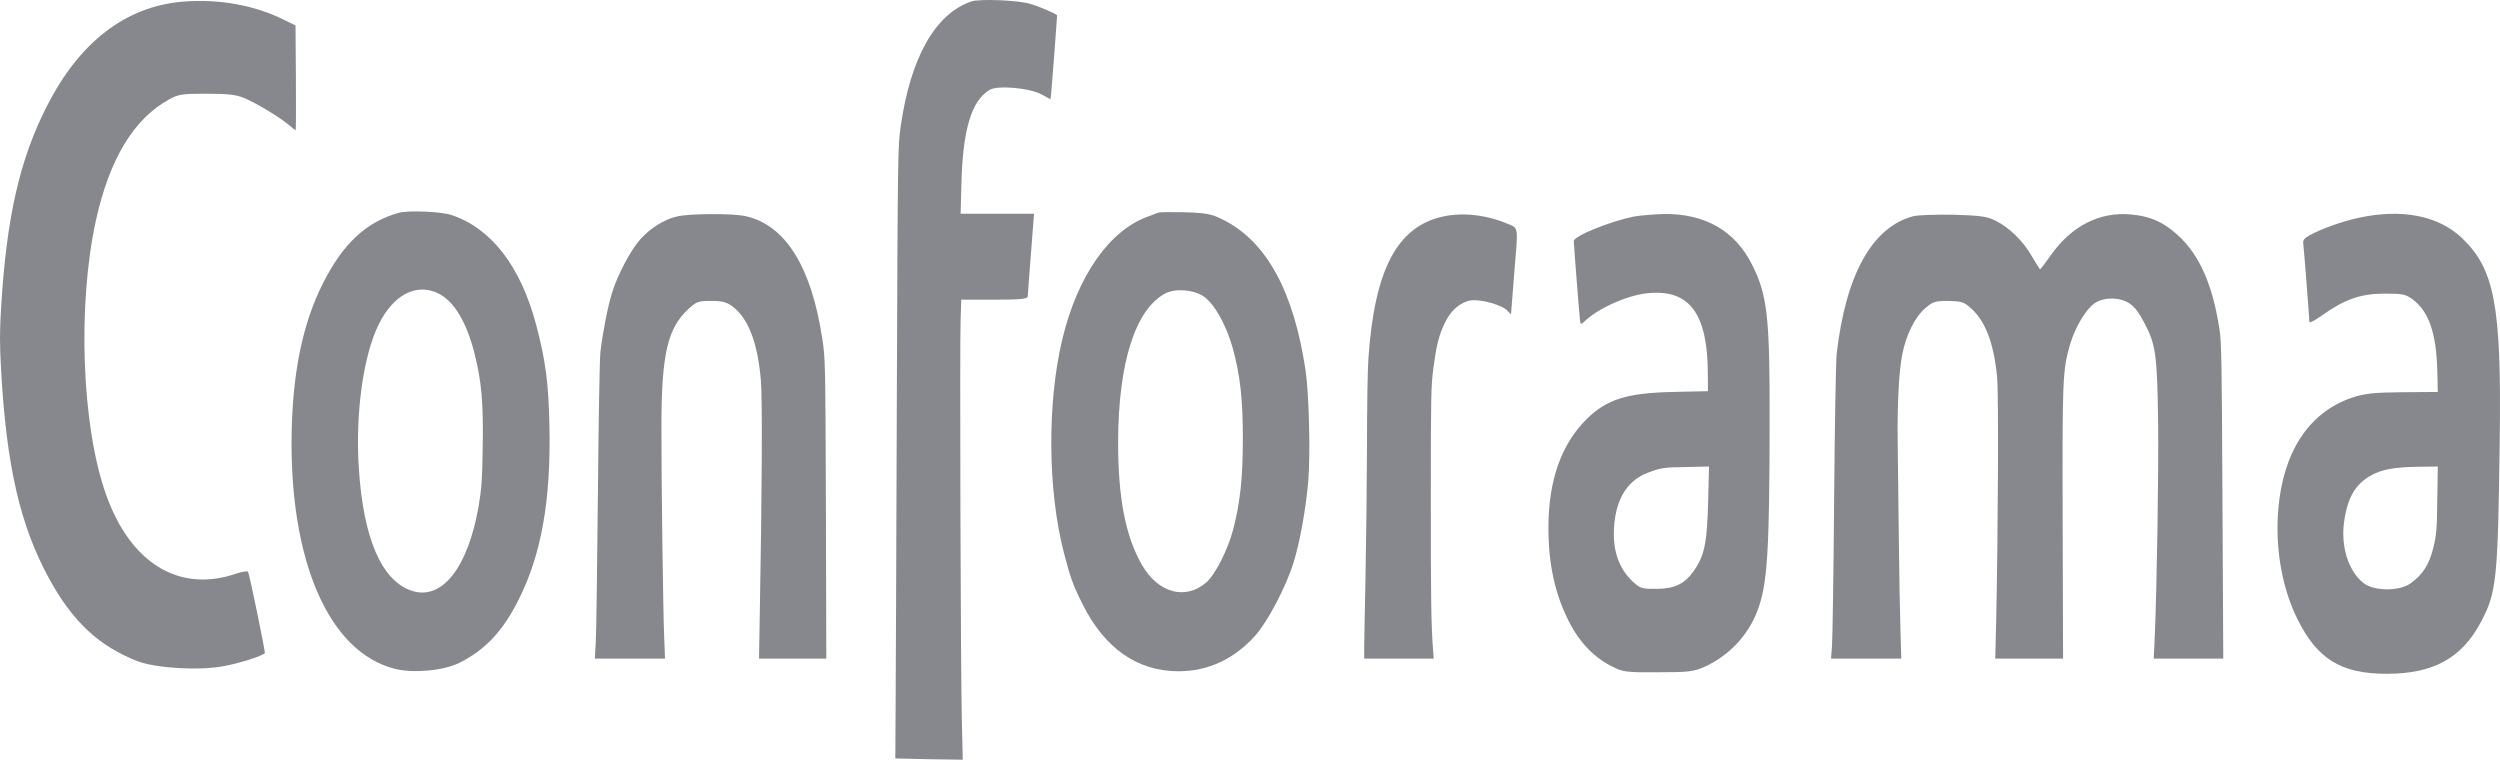 <svg width="250" height="76" viewBox="0 0 250 76" fill="none" xmlns="http://www.w3.org/2000/svg">
<path d="M18.203 0.17C12.543 0.675 7.95 4.214 4.719 10.558C1.956 15.942 0.634 21.806 0.1 30.931C-0.033 33.206 -0.033 34.394 0.1 36.821C0.621 46.527 2.009 52.568 4.92 57.876C7.283 62.198 9.939 64.65 13.811 66.141C15.666 66.823 19.912 67.076 22.328 66.621C23.917 66.343 26.347 65.56 26.48 65.307C26.547 65.18 24.971 57.547 24.811 57.193C24.758 57.067 24.211 57.168 23.596 57.37C17.896 59.316 13.01 56.309 10.58 49.383C8.164 42.533 7.736 30.501 9.592 22.034C10.941 15.917 13.384 11.873 16.895 9.952C17.829 9.421 18.23 9.37 20.673 9.37C22.742 9.37 23.65 9.471 24.411 9.8C25.666 10.331 27.842 11.645 28.803 12.429C29.19 12.757 29.537 13.036 29.564 13.036C29.604 13.036 29.604 10.685 29.591 7.778L29.551 2.546L28.416 1.99C25.425 0.498 21.848 -0.134 18.203 0.17Z" fill="#87888E"/>
<path d="M97.143 0.143C93.511 1.381 91.055 5.754 90.067 12.654C89.787 14.651 89.773 15.081 89.68 40.458C89.64 54.638 89.573 68.388 89.56 71.042L89.533 75.845L92.911 75.921L96.275 75.971L96.181 71.876C96.061 66.619 95.968 34.518 96.061 31.915L96.128 29.969H99.452C102.015 29.969 102.776 29.893 102.776 29.64C102.776 29.488 102.923 27.542 103.097 25.343L103.404 21.375H99.733H96.061L96.141 18.392C96.275 12.958 97.143 10.076 98.958 8.989C99.733 8.509 102.99 8.787 104.151 9.444L105.046 9.925L105.113 9.394C105.166 8.939 105.713 1.76 105.713 1.533C105.713 1.432 104.018 0.673 103.043 0.395C101.882 0.016 97.93 -0.135 97.143 0.143Z" fill="#87888E"/>
<path d="M39.897 21.275C36.626 22.185 34.303 24.333 32.274 28.378C30.285 32.321 29.284 37.148 29.163 43.291C28.936 56.131 32.901 65.205 39.456 66.874C41.312 67.354 44.316 67.076 45.918 66.292C48.508 65.003 50.283 63.133 51.872 59.948C54.142 55.449 55.103 49.989 54.943 42.583C54.863 38.362 54.556 36.036 53.621 32.498C52.072 26.634 49.122 22.817 45.144 21.503C44.116 21.149 40.831 21.022 39.897 21.275ZM43.822 29.338C45.411 30.122 46.652 32.194 47.453 35.354C48.161 38.185 48.348 40.283 48.268 44.757C48.227 47.967 48.161 48.852 47.867 50.596C46.799 56.763 44.209 60.049 41.205 59.088C38.161 58.103 36.319 53.831 35.879 46.754C35.532 41.294 36.333 35.556 37.868 32.447C39.336 29.465 41.633 28.276 43.822 29.338Z" fill="#87888E"/>
<path d="M115.793 21.276C115.646 21.326 115.192 21.503 114.792 21.655C110.92 23.045 107.743 27.62 106.234 33.914C104.699 40.309 104.766 49.079 106.408 55.348C107.048 57.8 107.302 58.507 108.25 60.403C110.453 64.826 113.724 67.126 117.862 67.126C120.799 67.126 123.416 65.913 125.525 63.562C126.767 62.172 128.596 58.684 129.33 56.334C129.984 54.261 130.598 50.823 130.825 48.119C131.052 45.389 130.905 39.424 130.558 37.048C129.37 29.111 126.646 24.132 122.281 21.958C121.173 21.402 120.666 21.301 118.53 21.225C117.168 21.2 115.94 21.2 115.793 21.276ZM120.439 29.693C121.493 30.476 122.628 32.523 123.256 34.748C124.017 37.503 124.284 39.854 124.284 43.873C124.284 47.765 124.03 50.217 123.309 52.972C122.802 54.943 121.533 57.446 120.639 58.229C118.556 60.049 115.819 59.316 114.191 56.485C112.535 53.604 111.801 49.736 111.814 44.125C111.841 36.239 113.537 30.931 116.54 29.339C117.568 28.808 119.437 28.96 120.439 29.693Z" fill="#87888E"/>
<path d="M67.679 21.65C66.397 21.953 65.035 22.813 64.061 23.899C63.073 24.986 61.751 27.489 61.204 29.283C60.79 30.598 60.256 33.302 60.042 35.198C59.962 35.88 59.855 42.149 59.789 49.555C59.722 56.784 59.629 63.406 59.575 64.266L59.482 65.858H62.993H66.504L66.424 63.887C66.304 61.132 66.13 47.609 66.143 42.478C66.157 35.35 66.771 32.797 68.867 30.876C69.668 30.143 69.841 30.092 71.136 30.092C72.271 30.092 72.685 30.219 73.286 30.674C74.848 31.862 75.782 34.339 76.089 38.054C76.249 39.925 76.196 49.504 75.983 61.106L75.902 65.858H79.267H82.631L82.591 50.869C82.537 36.184 82.537 35.88 82.23 33.884C81.149 26.705 78.559 22.535 74.608 21.625C73.299 21.321 68.934 21.347 67.679 21.65Z" fill="#87888E"/>
<path d="M144.309 21.65C139.69 22.661 137.433 26.983 136.833 35.956C136.766 36.892 136.699 40.809 136.699 44.626C136.686 48.443 136.619 54.307 136.552 57.643C136.486 60.98 136.419 64.19 136.419 64.771V65.858H139.89H143.374L143.308 65.024C143.121 62.724 143.067 59.489 143.081 49.555C143.081 39.571 143.107 38.535 143.348 36.74C143.655 34.465 143.882 33.58 144.456 32.342C145.056 31.053 146.018 30.219 147.072 30.042C148.1 29.89 150.33 30.522 150.797 31.129C150.971 31.331 151.104 31.457 151.104 31.381C151.104 31.331 151.251 29.435 151.438 27.16C151.825 22.56 151.865 22.838 150.77 22.383C148.594 21.473 146.298 21.22 144.309 21.65Z" fill="#87888E"/>
<path d="M163.386 21.653C161.023 22.133 157.379 23.599 157.379 24.105C157.379 24.383 157.913 31.308 157.993 31.94C158.046 32.471 158.073 32.471 158.42 32.168C159.822 30.803 162.812 29.488 164.855 29.311C168.967 28.932 170.769 31.384 170.782 37.374L170.796 39.118L167.324 39.194C162.665 39.295 160.689 39.927 158.674 41.899C156.124 44.426 154.842 48.041 154.842 52.793C154.842 56.483 155.523 59.541 156.991 62.347C158.019 64.319 159.461 65.785 161.25 66.669C162.291 67.2 162.679 67.251 165.789 67.225C168.793 67.225 169.34 67.175 170.422 66.695C172.851 65.608 174.774 63.586 175.722 61.134C176.75 58.48 176.95 55.245 176.963 41.848C176.977 31.662 176.736 29.488 175.201 26.455C173.506 23.068 170.475 21.349 166.39 21.4C165.362 21.425 164.014 21.552 163.386 21.653ZM170.822 49.861C170.715 54.284 170.475 55.523 169.38 57.09C168.473 58.379 167.498 58.859 165.722 58.884C164.321 58.91 164.04 58.834 163.466 58.328C162.091 57.14 161.397 55.497 161.384 53.475C161.384 50.265 162.545 48.117 164.761 47.283C166.096 46.777 166.377 46.727 168.78 46.701L170.902 46.651L170.822 49.861Z" fill="#87888E"/>
<path d="M191.315 21.625C187.216 22.712 184.573 27.464 183.665 35.4C183.585 36.133 183.478 42.351 183.411 50.06C183.358 57.416 183.251 63.988 183.198 64.645L183.104 65.858H186.615H190.127L190.046 63.002C189.993 61.46 189.913 57.037 189.873 53.22C189.833 49.403 189.779 45.233 189.766 43.994C189.726 40.38 189.9 37.069 190.22 35.476C190.607 33.479 191.475 31.735 192.516 30.825C193.291 30.168 193.477 30.092 194.826 30.092C196.121 30.118 196.388 30.193 197.042 30.775C198.524 32.064 199.378 34.263 199.712 37.726C199.872 39.217 199.805 53.624 199.619 61.991L199.525 65.858H202.916H206.307L206.267 52.487C206.227 37.827 206.254 37.043 207.001 34.465C207.495 32.746 208.617 30.876 209.471 30.32C210.419 29.688 211.954 29.713 212.915 30.32C213.463 30.674 213.863 31.204 214.464 32.342C215.572 34.465 215.719 35.476 215.812 42.174C215.879 46.901 215.679 59.362 215.465 63.887L215.372 65.858H218.856H222.327L222.247 50.136C222.18 36.108 222.154 34.212 221.94 32.873C221.259 28.449 219.924 25.467 217.815 23.546C216.32 22.181 215.051 21.625 213.102 21.448C209.965 21.145 207.121 22.611 205.065 25.543C204.531 26.301 204.051 26.933 204.011 26.933C203.971 26.933 203.61 26.352 203.196 25.644C202.315 24.102 200.967 22.788 199.578 22.08C198.724 21.65 198.083 21.549 195.36 21.473C193.598 21.448 191.782 21.498 191.315 21.625Z" fill="#87888E"/>
<path d="M235.864 21.781C234.209 22.135 232.113 22.893 230.965 23.525C230.364 23.879 230.271 24.005 230.337 24.485C230.417 25.168 230.938 31.866 230.938 32.194C230.938 32.321 231.499 32.043 232.166 31.563C234.422 29.945 236.065 29.364 238.414 29.364C240.27 29.364 240.564 29.414 241.271 29.945C242.887 31.158 243.621 33.281 243.728 37.048L243.781 39.196L240.27 39.221C237.306 39.247 236.492 39.348 235.17 39.777C230.885 41.243 228.308 45.187 227.827 50.949C227.507 54.842 228.201 58.785 229.737 61.894C231.726 65.913 234.102 67.379 238.668 67.379C243.34 67.379 246.184 65.812 248.093 62.197C249.668 59.24 249.789 58.002 249.975 43.847C250.149 30.552 249.455 26.912 246.197 23.803C243.821 21.553 240.176 20.846 235.864 21.781ZM243.728 49.989C243.688 52.997 243.647 53.502 243.327 54.791C242.927 56.434 242.286 57.445 241.098 58.305C239.99 59.139 237.466 59.139 236.385 58.33C234.863 57.167 234.062 54.69 234.409 52.188C234.743 49.761 235.544 48.397 237.119 47.537C238.214 46.931 239.375 46.728 241.725 46.678L243.781 46.653L243.728 49.989Z" fill="#87888E"/>
</svg>
